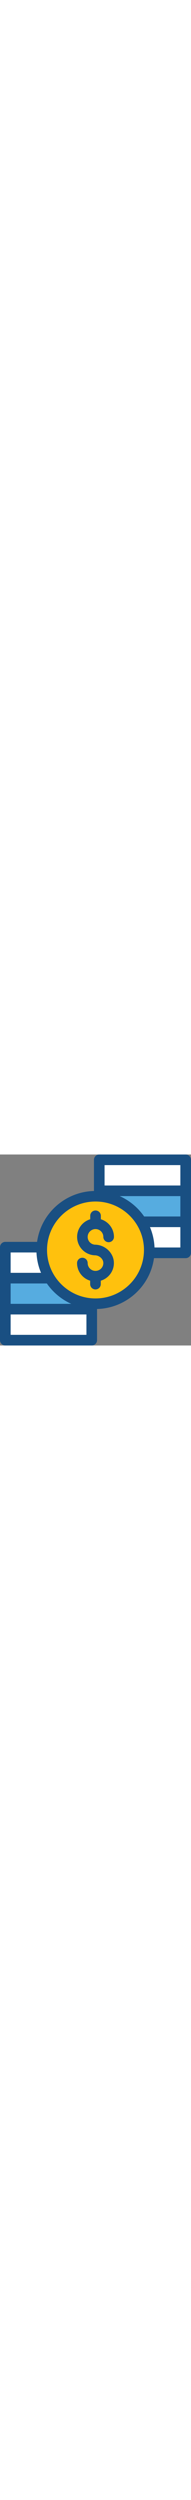 <?xml version="1.0" encoding="iso-8859-1"?>
<!-- Generator: Adobe Illustrator 19.0.0, SVG Export Plug-In . SVG Version: 6.00 Build 0)  -->
<svg width="30px" version="1.1" id="Layer_1" xmlns="http://www.w3.org/2000/svg" xmlns:xlink="http://www.w3.org/1999/xlink" x="0px" y="0px"
	 viewBox="0 0 392.663 392.663" style="enable-background:new 0 0 392.663 392.663;" xml:space="preserve">
<rect x="0" y="0" width="392.663" height="392.663" fill="#808080" stroke="none"/>
<g>
	<rect x="21.85" y="328.824" style="fill:#FFFFFF;" width="155.863" height="41.956"/>
	<rect x="214.949" y="21.818" style="fill:#FFFFFF;" width="155.863" height="41.891"/>
	<path style="fill:#FFFFFF;" d="M317.673,191.192L317.673,191.192h53.139v-41.956h-62.513
		C313.794,162.295,317.026,176.388,317.673,191.192z"/>
</g>
<path style="fill:#56ACE0;" d="M296.339,127.45h74.473V85.56H246.109C266.408,94.739,283.733,109.285,296.339,127.45z"/>
<path style="fill:#FFFFFF;" d="M74.99,201.406L74.99,201.406l-53.139-0.065v41.891h62.513
	C78.869,230.303,75.636,216.21,74.99,201.406z"/>
<path style="fill:#56ACE0;" d="M96.323,265.147H21.85v41.891h124.703C126.255,297.859,108.929,283.313,96.323,265.147z"/>
<path style="fill:#194F82;" d="M381.737,0.032H204.089c-6.012,0-10.925,4.848-10.925,10.925v64.065
	c-59.798,1.552-108.865,46.61-116.945,104.598H10.925C4.913,179.62,0,184.469,0,190.545v191.16c0,6.012,4.848,10.925,10.925,10.925
	h177.648c6.012,0,10.925-4.849,10.925-10.925V317.64c59.798-1.552,109.059-46.545,117.075-104.533h65.164
	c6.012,0,10.925-4.848,10.925-10.925V10.893C392.598,4.881,387.749,0.032,381.737,0.032z M370.812,191.192h-53.139l0,0
	c-0.646-14.739-3.879-28.897-9.374-41.891h62.513V191.192z M370.812,127.45h-74.473c-12.541-18.166-29.931-32.776-50.23-41.891
	h124.703V127.45z M370.812,63.774H214.949V21.818h155.863V63.774z M177.713,370.78H21.85v-41.956h155.863V370.78z M21.85,307.038
	v-41.891h74.473c12.541,18.166,29.931,32.776,50.23,41.891H21.85z M21.85,201.406H74.99c0,0,0,0,0,0.065
	c0.646,14.739,3.879,28.897,9.374,41.891H21.85V201.406z M196.331,295.919c-54.949,0-99.62-44.671-99.62-99.62
	s44.671-99.62,99.62-99.62s99.62,44.671,99.62,99.62S251.281,295.919,196.331,295.919z"/>
<path style="fill:#FFC10D;" d="M196.331,96.679c-54.949,0-99.62,44.671-99.62,99.62s44.671,99.62,99.62,99.62
	s99.62-44.671,99.62-99.62S251.281,96.679,196.331,96.679z"/>
<path style="fill:#194F82;" d="M196.331,153.309c8.857,0,16.097,7.176,16.097,16.097c0,6.012,4.848,10.925,10.925,10.925
	c6.012,0,10.925-4.848,10.925-10.925c0-17.067-11.378-31.547-26.958-36.267v-7.111c0-6.012-4.848-10.925-10.925-10.925
	s-10.925,4.848-10.925,10.925v7.111c-15.58,4.719-26.958,19.135-26.958,36.267c0,20.881,17.002,37.883,37.883,37.883
	c-0.323,0.065,0,0,0.065,0c8.21,0.776,15.968,7.564,15.968,15.903c0,8.857-7.176,16.097-16.097,16.097s-16.097-7.176-16.097-16.097
	c0-6.012-4.848-10.925-10.925-10.925c-6.012,0-10.925,4.848-10.925,10.925c0,17.067,11.378,31.547,26.958,36.267v7.046
	c0,6.012,4.848,10.925,10.925,10.925c6.012,0,10.925-4.848,10.925-10.925v-7.046c15.58-4.719,26.958-19.135,26.958-36.267
	c0-20.881-18.36-37.818-39.305-37.818c0.323-0.065,0,0-0.065,0c-8.21-0.776-14.545-7.628-14.545-15.968
	C180.234,160.614,187.475,153.309,196.331,153.309z"/>
<g>
</g>
<g>
</g>
<g>
</g>
<g>
</g>
<g>
</g>
<g>
</g>
<g>
</g>
<g>
</g>
<g>
</g>
<g>
</g>
<g>
</g>
<g>
</g>
<g>
</g>
<g>
</g>
<g>
</g>
</svg>
